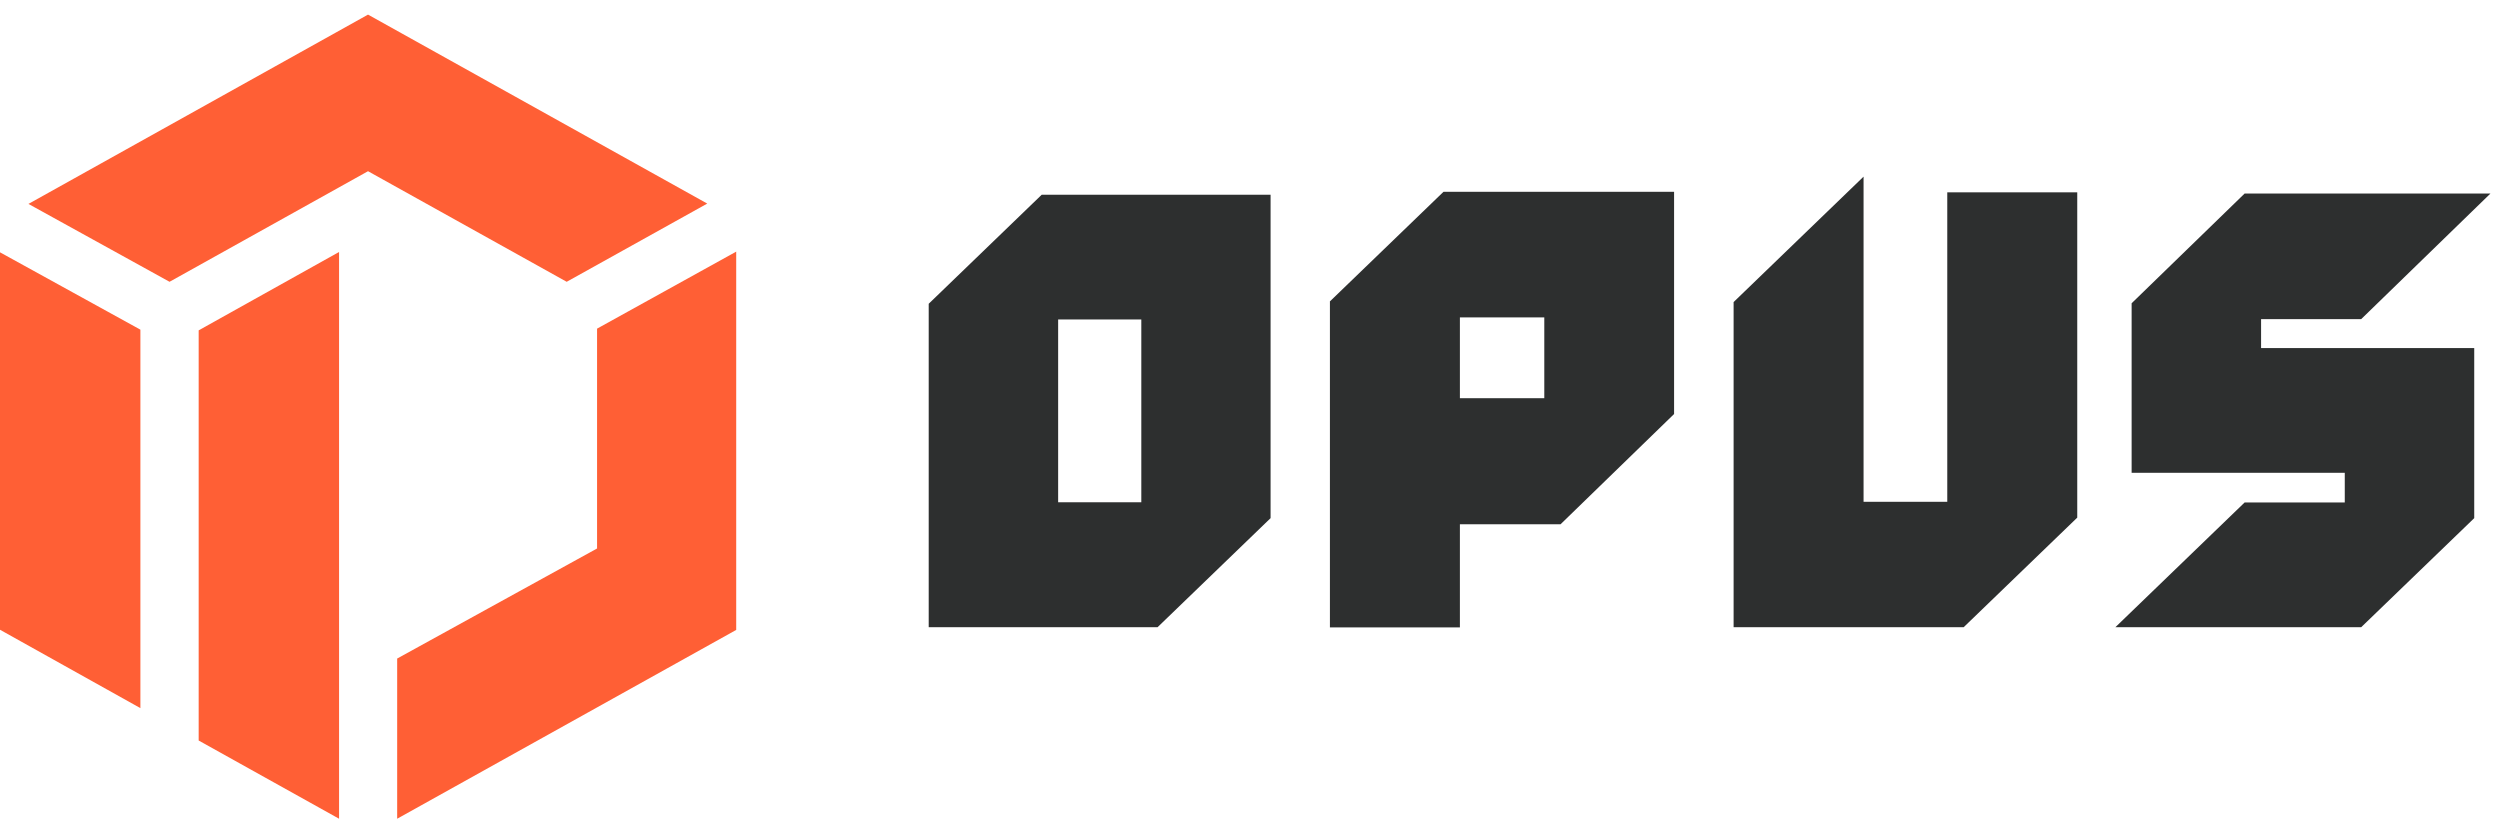 <svg width="120" height="40" viewBox="0 0 120 40" fill="none" xmlns="http://www.w3.org/2000/svg">
<path d="M44.578 14.581V30.106H55.563L60.988 24.871V9.347H50.002L44.578 14.581ZM50.791 24.11V15.334H54.783V24.11H50.791Z" fill="#2D2F2F"/>
<path d="M63.836 14.475V30.114H70.075V25.165H74.906L80.356 19.873V9.208H69.286L63.827 14.475H63.836ZM70.075 19.113V15.236H74.126V19.113H70.075Z" fill="#2D2F2F"/>
<path d="M93.469 24.085H89.451V8.479L83.213 14.499V30.105H94.257L99.708 24.846V9.232H93.469V24.085Z" fill="#2D2F2F"/>
<path d="M108.532 15.317H113.338L119.542 9.289H107.743L102.318 14.557V22.695H112.549V24.118H107.743L101.539 30.105H113.338L118.763 24.871V16.708H108.532V15.317Z" fill="#2D2F2F"/>
<path d="M9.536 35.545L16.275 39.299V12.095L9.536 15.857V35.545Z" fill="#FF5F35"/>
<path d="M33.948 9.772L17.665 0.701L1.365 9.788L8.138 13.526L17.665 8.218L27.201 13.526L33.948 9.772Z" fill="#FF5F35"/>
<path d="M0 30.228L6.739 33.99V15.824L0 12.111V30.228Z" fill="#FF5F35"/>
<path d="M35.338 30.236V19.587V12.078L28.659 15.775V26.327L19.064 31.61V39.299L35.338 30.236Z" fill="#FF5F35"/>
</svg>
